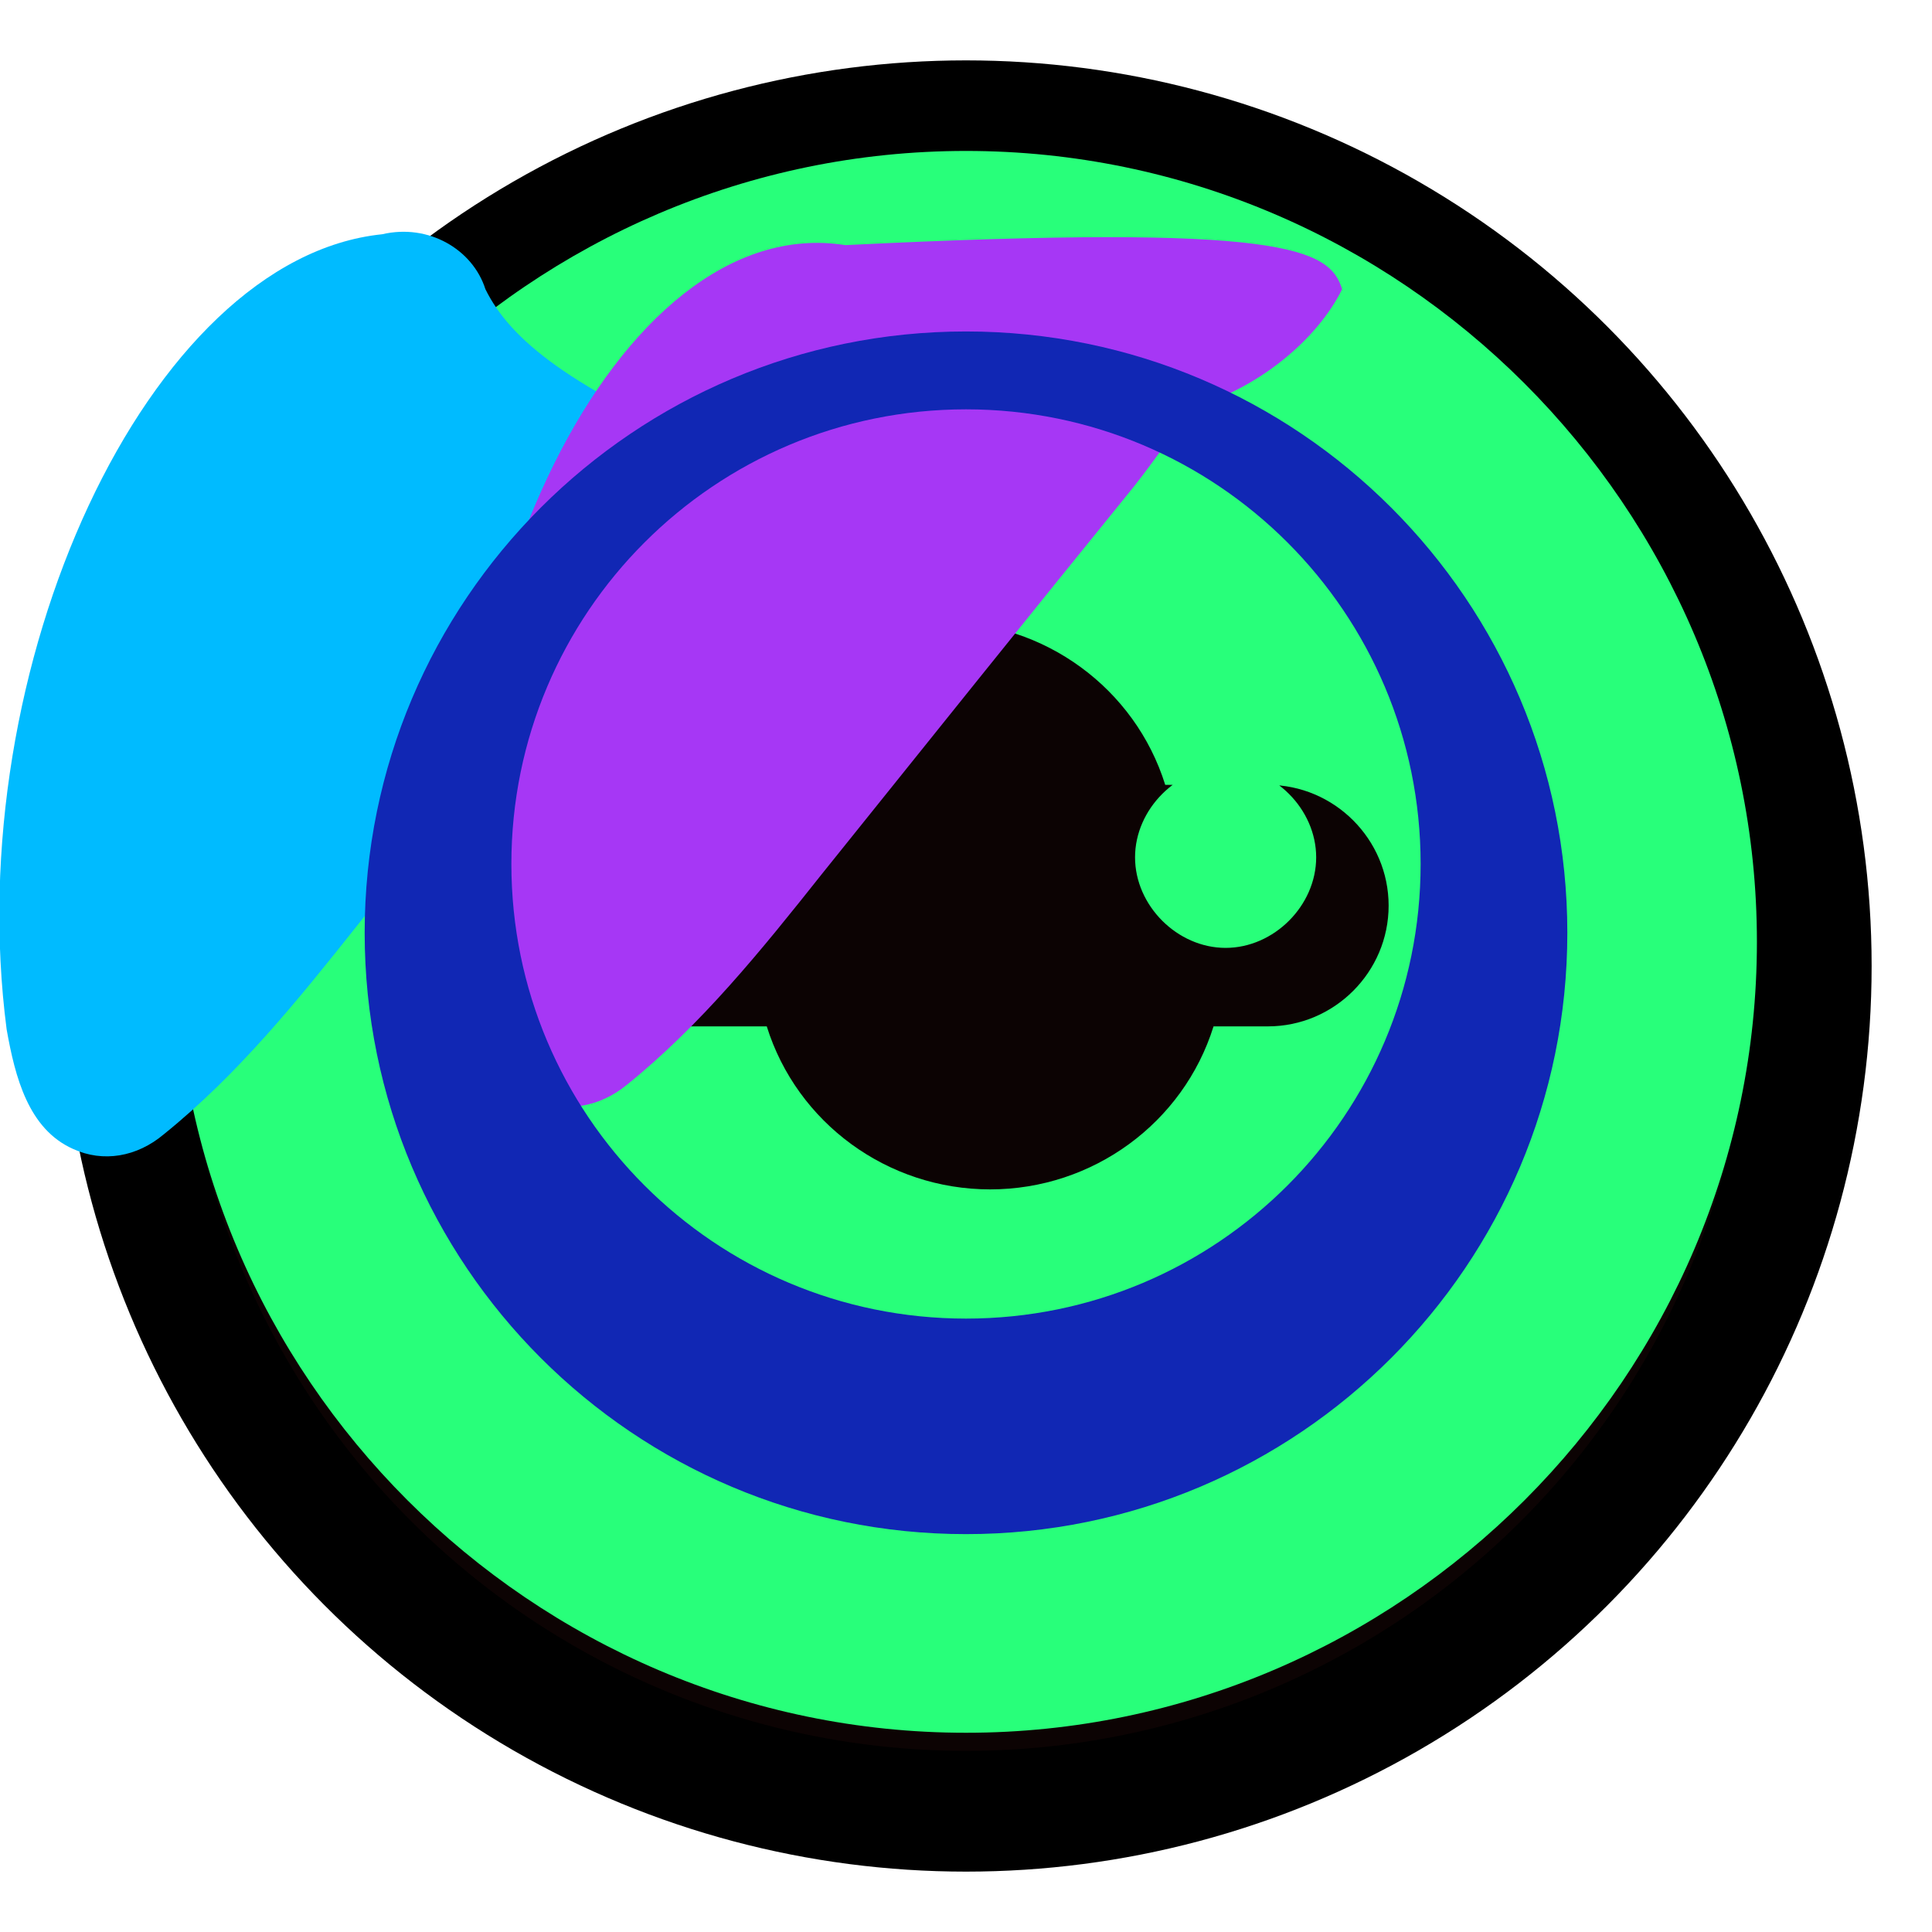 <svg xmlns="http://www.w3.org/2000/svg" width="32" height="32" viewBox="0 0 32 32">
  <circle cx="16" cy="16" r="14" fill="#0c0303" stroke="#000" stroke-width="2"/>
  <path d="M16,2.5c7.2,0,13.1,5.9,13.1,13.1c0,7.2-5.9,13.1-13.1,13.1c-7.2,0-13.1-5.9-13.1-13.1C2.9,8.4,8.8,2.5,16,2.5z M21,13h-1.7c-0.5-1.6-2-2.7-3.7-2.7s-3.2,1.1-3.7,2.7H11c-1.1,0-2,0.9-2,2s0.9,2,2,2h1.7c0.5,1.6,2,2.7,3.7,2.7s3.2-1.1,3.7-2.7H21c1.1,0,2-0.9,2-2S22.1,13,21,13z M11.7,15.7c-0.8,0-1.5-0.7-1.5-1.5s0.7-1.5,1.5-1.5s1.5,0.7,1.5,1.5S12.5,15.7,11.7,15.7z M20.3,15.7c-0.8,0-1.5-0.7-1.5-1.5s0.7-1.5,1.5-1.5s1.5,0.7,1.5,1.5S21.1,15.7,20.3,15.7z M16,23c-1.9,0-3.6-1.1-4.4-2.7h8.8C19.6,21.9,17.9,23,16,23z" fill="#28ff7a"/>
  <path fill="#00bbff" d="M8.04,4.79c-0.21-0.66-0.94-1.09-1.71-0.91C2.44,4.28-0.67,11.07,0.11,17.05c0.14,0.79,0.36,1.65,1.1,1.98 c0.5,0.23,1.06,0.13,1.5-0.24c1.23-0.99,2.23-2.23,3.23-3.49c1.72-2.14,3.44-4.29,5.17-6.42c0.34-0.43,0.65-0.89,0.99-1.32 C9.42,6.43,8.45,5.62,8.04,4.79z"/>
  <path fill="#a637f5" d="M22.23,4.79c-0.41,0.83-1.38,1.64-2.46,1.95c-0.34,0.43-0.65,0.89-0.99,1.32c-1.73,2.13-3.45,4.28-5.17,6.42 c-1,1.26-2,2.5-3.23,3.49c-0.44,0.36-1,0.47-1.5,0.24c-0.74-0.33-0.96-1.19-1.1-1.98c-0.78-5.98,2.44-12.77,6.22-12.17 C21.29,3.7,22.02,4.12,22.23,4.79z"/>
  <path fill="#1127b4" d="M16,25.41c-5.5,0-9.96-4.46-9.96-9.96c0-5.5,4.46-9.96,9.96-9.96c5.5,0,9.96,4.46,9.96,9.96 C25.96,20.95,21.5,25.41,16,25.41z M16,6.78c-4.16,0-7.53,3.37-7.53,7.53c0,4.16,3.37,7.53,7.53,7.53c4.16,0,7.53-3.37,7.53-7.53 C23.53,10.15,20.16,6.78,16,6.78z"/>
</svg>
